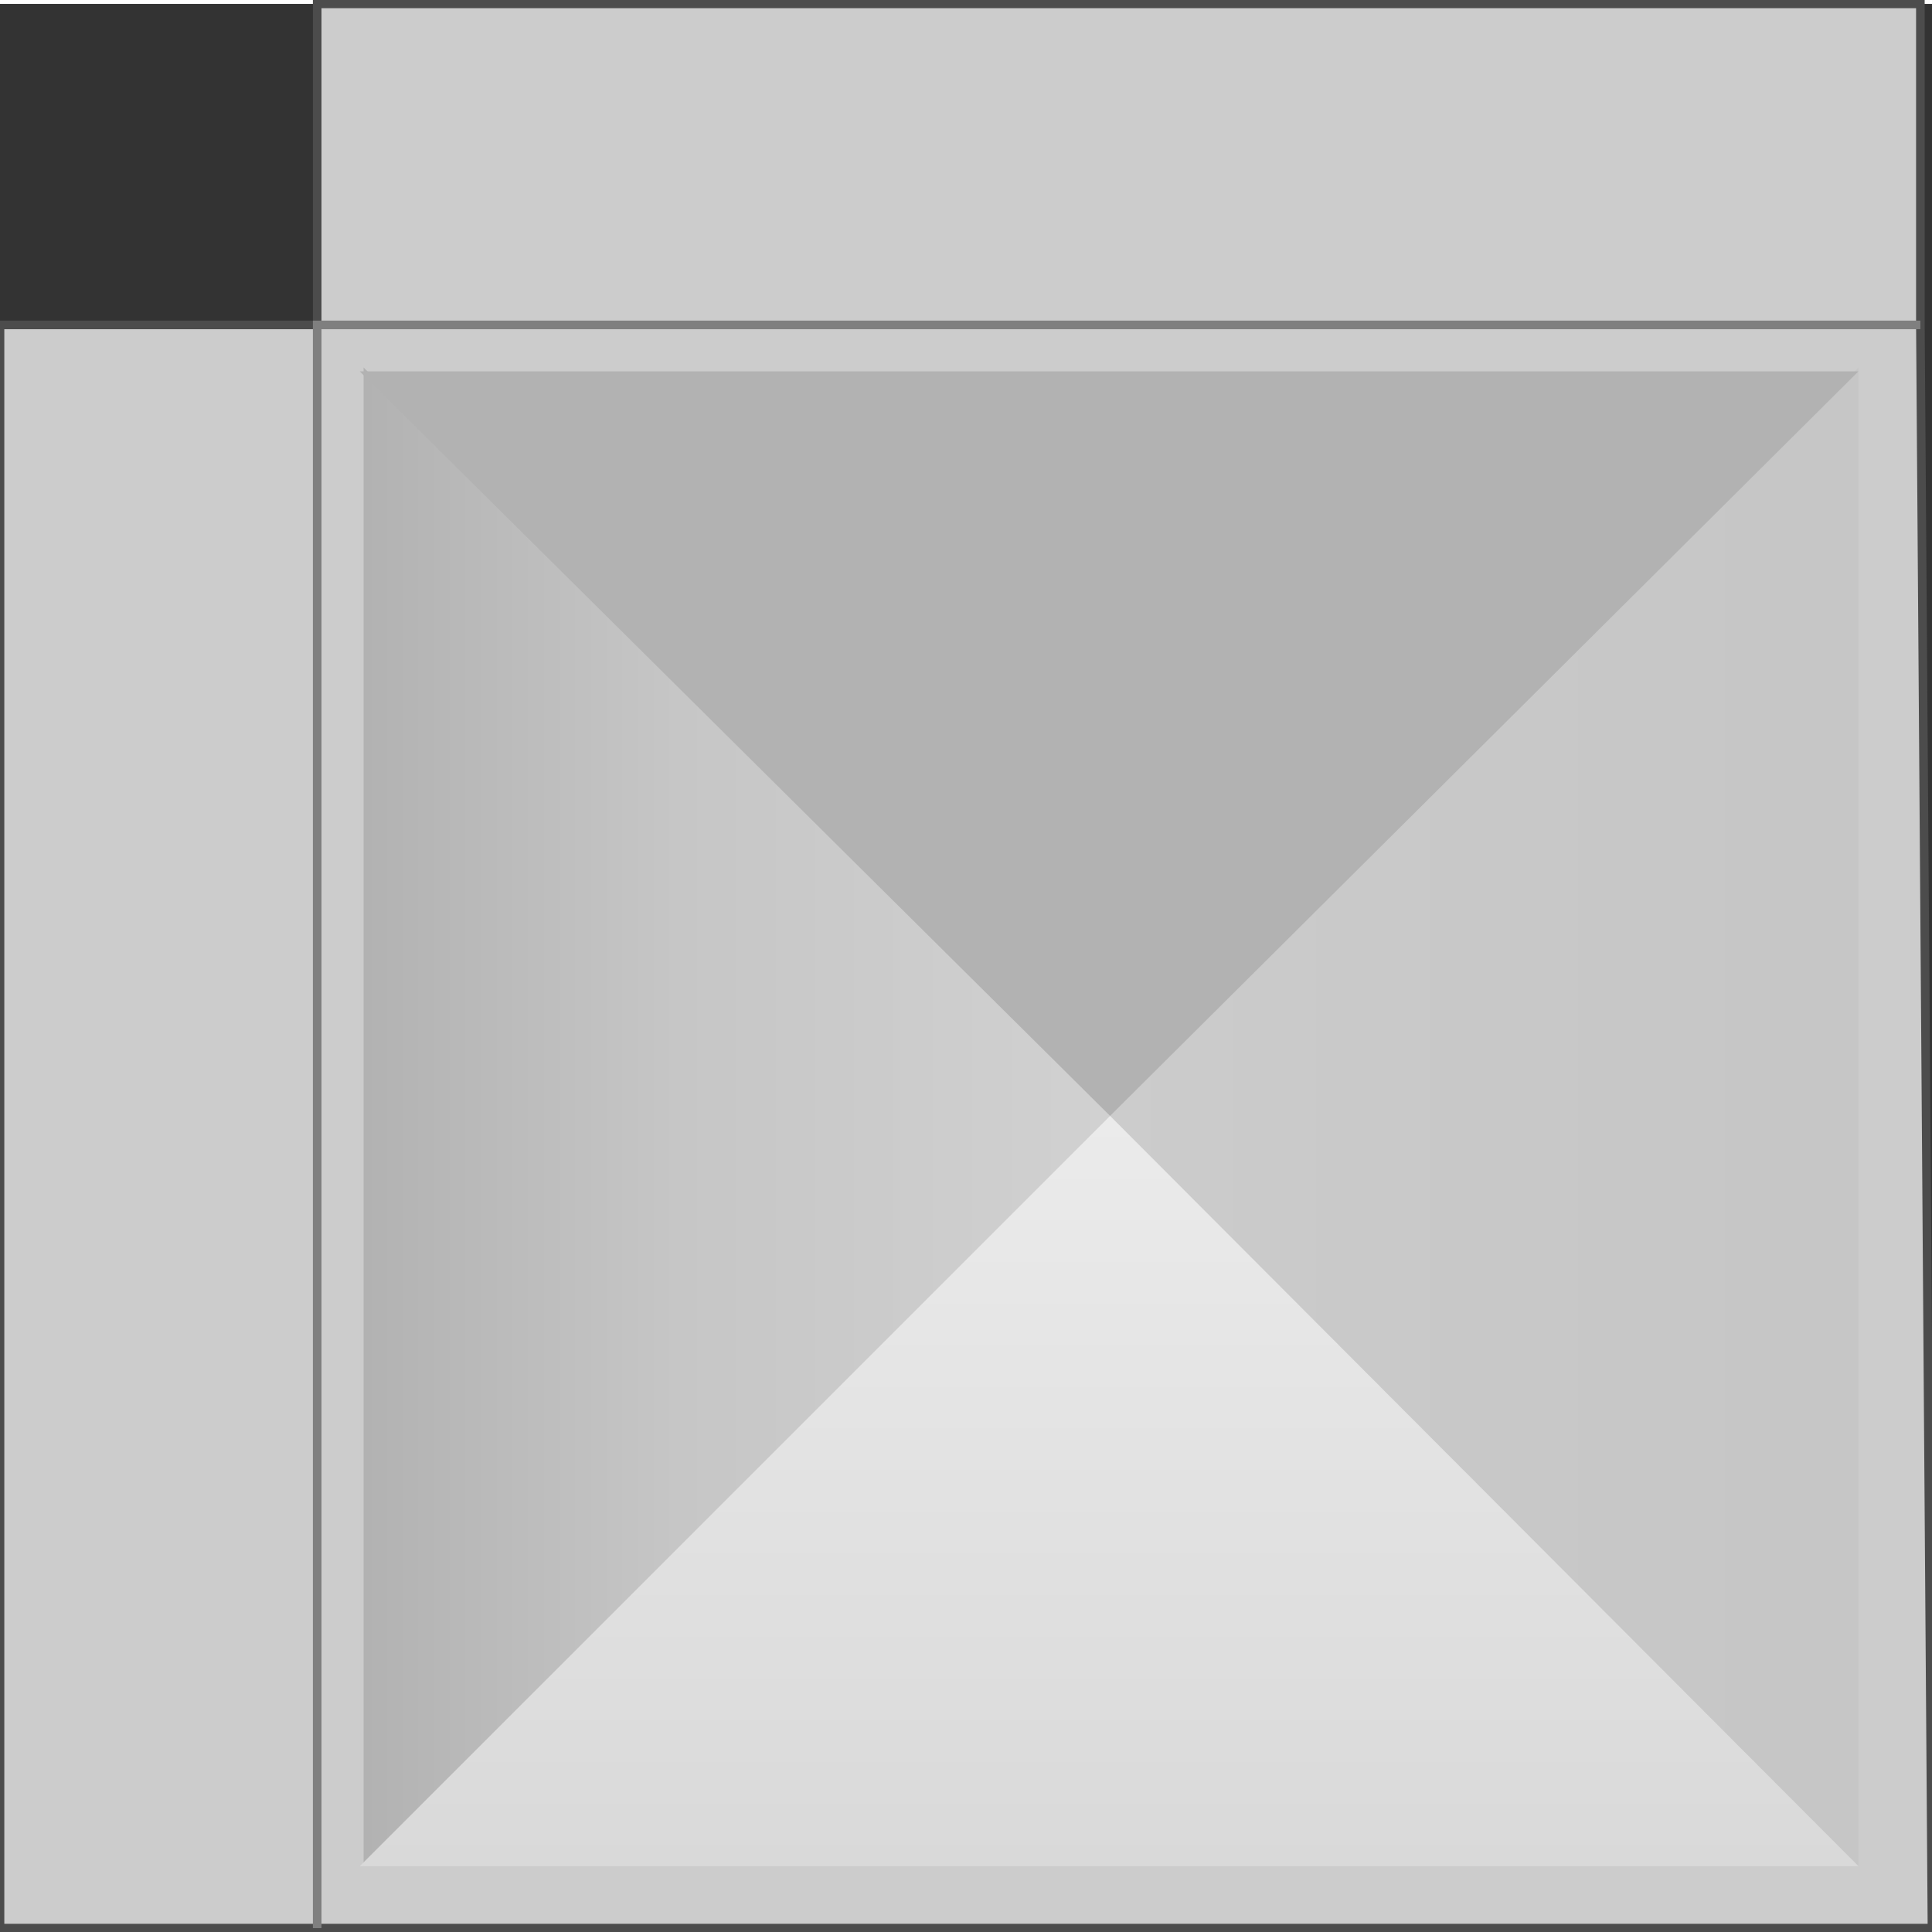 <svg version="1.1" xmlns="http://www.w3.org/2000/svg" xmlns:xlink="http://www.w3.org/1999/xlink" width="112px" height="112px" viewBox="0 0 112.5 112.047" enable-background="new 0 0 112.5 112.047" xml:space="preserve">
<rect x="0" y="0" width="112.5" height="112.047" fill="#333333" stroke="none"/>
<g id="Group_Bend_Duct">
	<path fill="#CCCCCC" stroke="#4C4C4C" stroke-width="0.5" d="M112.498,112.047H0.001V18.693H18.47V0h93.353v18.693L112.498,112.047   z" />
	<path fill="none" stroke="#7F7F7F" stroke-width="0.5" d="M111.822,18.693H18.47v93.354" />
</g>
<g id="Group_Side1">
	<linearGradient id="SVGID_1_" gradientUnits="userSpaceOnUse" x1="21.172" y1="64.806" x2="64.64" y2="64.806">
		<stop offset="0" style="stop-color:#B2B2B2" />
		<stop offset="0.42" style="stop-color:#C6C6C6" />
		<stop offset="1" style="stop-color:#D1D1D1" />
	</linearGradient>
	<path fill="url(#SVGID_1_)" d="M21.172,21.171l43.467,43.58l-43.467,43.692V21.171z" />
</g>
<g id="Group_Side2">
	<linearGradient id="SVGID_2_" gradientUnits="userSpaceOnUse" x1="64.64" y1="64.806" x2="108.219" y2="64.806">
		<stop offset="0" style="stop-color:#CCCCCC" />
		<stop offset="0.33" style="stop-color:#C9C9C9" />
		<stop offset="0.92" style="stop-color:#C6C6C6" />
	</linearGradient>
	<path fill="url(#SVGID_2_)" d="M108.219,21.171L64.64,64.751l43.579,43.692V21.171z" />
</g>
<g id="Group_Top_Layer1">
	<path fill="#B2B2B2" d="M108.219,21.396L64.64,64.751L20.947,21.396H108.219z" />
</g>
<g id="Group_Top_Layer2">
	<linearGradient id="SVGID_3_" gradientUnits="userSpaceOnUse" x1="64.582" y1="108.443" x2="64.582" y2="64.751">
		<stop offset="0" style="stop-color:#D9D9D9" />
		<stop offset="1" style="stop-color:#EBEBEB" />
	</linearGradient>
	<path fill="url(#SVGID_3_)" d="M108.219,108.443L64.64,64.751l-43.693,43.692H108.219z" />
</g>
</svg>